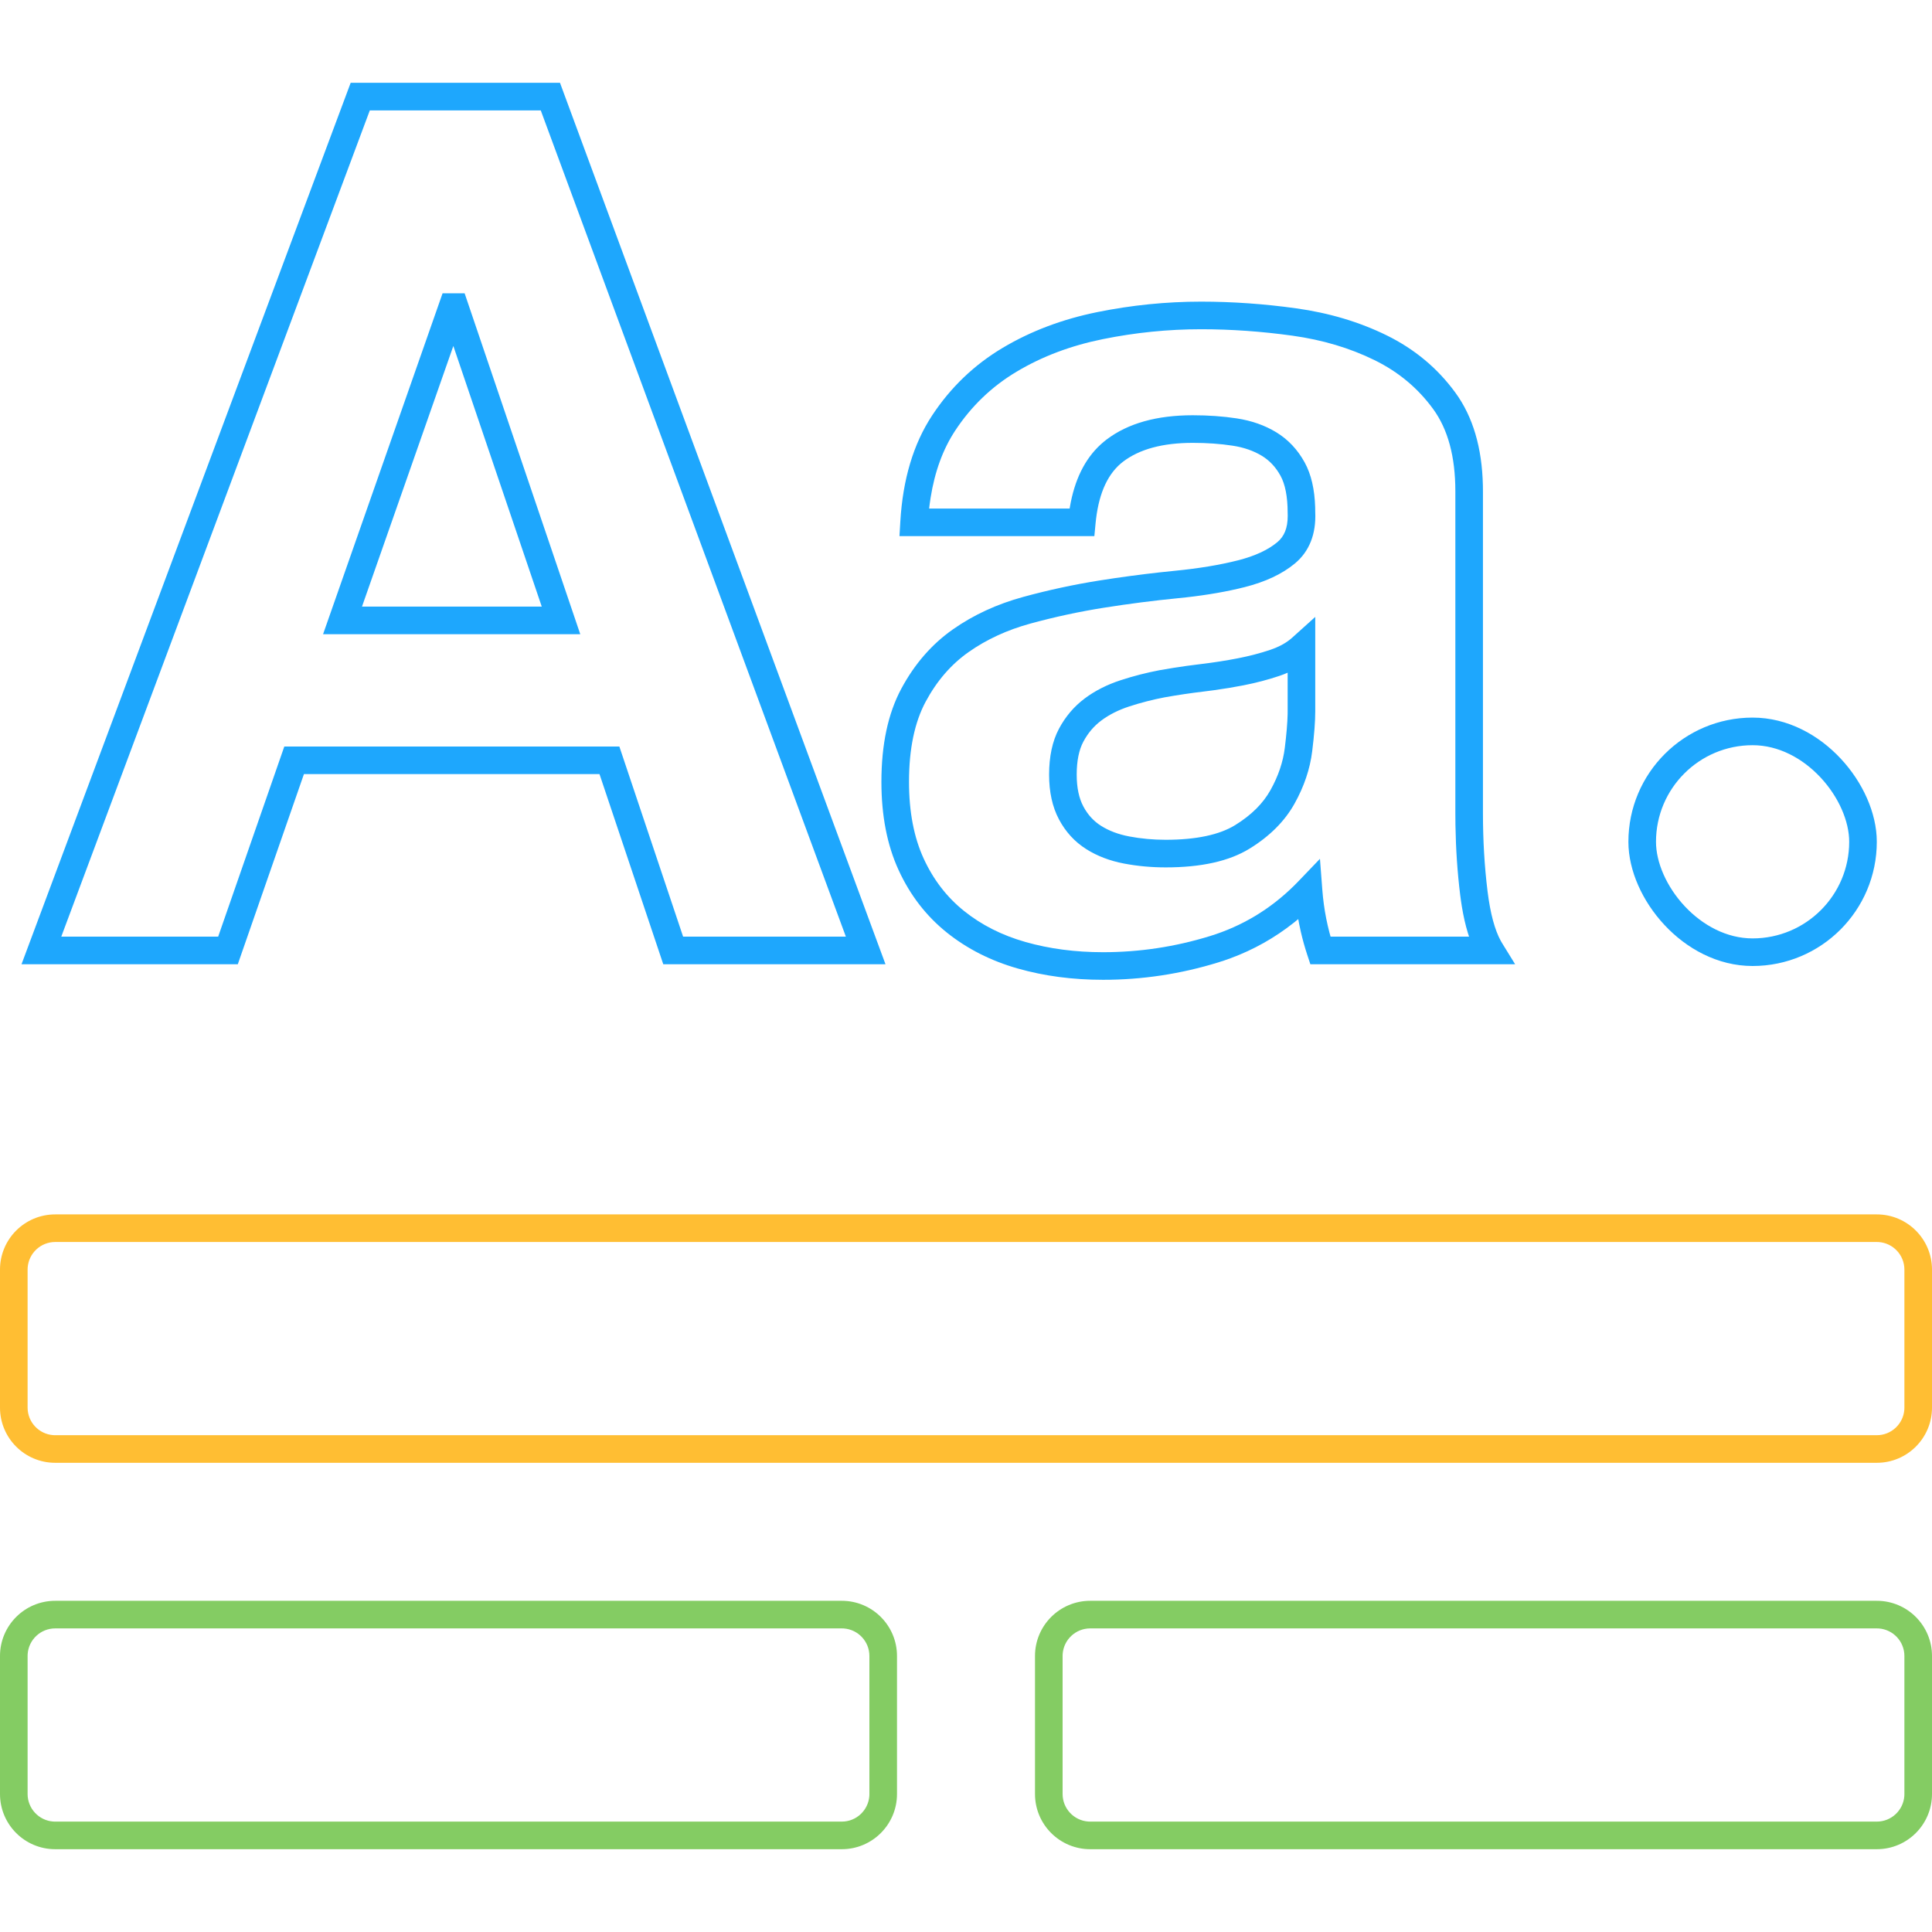 <svg xmlns="http://www.w3.org/2000/svg" xmlns:xlink="http://www.w3.org/1999/xlink" width="140" height="140" version="1.1" viewBox="0 0 140 140"><title>addons/docs</title><g id="addons/docs" fill="none" fill-rule="evenodd" stroke="none" stroke-width="1"><g id="Group" transform="translate(0, 6)"><path id="Rectangle" fill="#FFAE00" fill-opacity=".8" fill-rule="nonzero" d="M136,82 C138.209,82 140,83.791 140,86 L140,96 C140,98.209 138.209,100 136,100 L4,100 C1.791,100 0,98.209 0,96 L0,86 C0,83.791 1.791,82 4,82 L136,82 Z M136,84 L4,84 C2.946,84 2.082,84.816 2.005,85.851 L2,86 L2,96 C2,97.054 2.816,97.918 3.851,97.995 L4,98 L136,98 C137.054,98 137.918,97.184 137.995,96.149 L138,96 L138,86 C138,84.946 137.184,84.082 136.149,84.005 L136,84 Z"/><path id="Rectangle-Copy" fill="#66BF3C" fill-opacity=".8" fill-rule="nonzero" d="M61,110 C63.209,110 65,111.791 65,114 L65,124 C65,126.209 63.209,128 61,128 L4,128 C1.791,128 0,126.209 0,124 L0,114 C0,111.791 1.791,110 4,110 L61,110 Z M61,112 L4,112 C2.946,112 2.082,112.816 2.005,113.851 L2,114 L2,124 C2,125.054 2.816,125.918 3.851,125.995 L4,126 L61,126 C62.054,126 62.918,125.184 62.995,124.149 L63,124 L63,114 C63,112.946 62.184,112.082 61.149,112.005 L61,112 Z"/><path id="Rectangle-Copy-2" fill="#66BF3C" fill-opacity=".8" fill-rule="nonzero" d="M136,110 C138.209,110 140,111.791 140,114 L140,124 C140,126.209 138.209,128 136,128 L79,128 C76.791,128 75,126.209 75,124 L75,114 C75,111.791 76.791,110 79,110 L136,110 Z M136,112 L79,112 C77.946,112 77.082,112.816 77.005,113.851 L77,114 L77,124 C77,125.054 77.816,125.918 78.851,125.995 L79,126 L136,126 C137.054,126 137.918,125.184 137.995,124.149 L138,124 L138,114 C138,112.946 137.184,112.082 136.149,112.005 L136,112 Z"/><rect id="Rectangle-Copy-16" width="16" height="16" x="119" y="47" stroke="#1EA7FD" stroke-width="2" rx="8"/><path id="Aa" fill="#1EA7FD" fill-rule="nonzero" d="M87.034,15.858 C89.306,15.858 91.605,16.02 93.933,16.344 C96.317,16.677 98.502,17.328 100.482,18.3 C102.51,19.296 104.177,20.687 105.471,22.466 C106.738,24.207 107.392,26.447 107.455,29.164 L107.46,29.597 L107.46,52.908 C107.46,54.89 107.571,56.784 107.794,58.591 C107.992,60.195 108.321,61.397 108.756,62.186 L108.851,62.348 L109.792,63.873 L94.954,63.873 L94.727,63.186 C94.547,62.637 94.391,62.079 94.261,61.513 L94.14,60.944 L94.077,60.6 L93.743,60.872 C92.361,61.965 90.841,62.819 89.186,63.432 L88.731,63.593 L88.27,63.742 C85.55,64.581 82.77,65 79.932,65 C77.73,65 75.67,64.728 73.753,64.182 C71.802,63.626 70.085,62.757 68.609,61.574 C67.117,60.378 65.951,58.867 65.117,57.052 C64.283,55.237 63.87,53.102 63.87,50.655 C63.87,47.958 64.346,45.704 65.316,43.899 C66.272,42.118 67.517,40.685 69.045,39.611 C70.539,38.561 72.242,37.776 74.148,37.255 C75.981,36.754 77.828,36.356 79.69,36.062 C81.166,35.828 82.623,35.632 84.063,35.473 L85.14,35.361 C86.861,35.192 88.381,34.94 89.698,34.607 C90.932,34.295 91.882,33.851 92.556,33.291 C93.06,32.872 93.315,32.27 93.313,31.37 L93.308,31.157 C93.308,29.983 93.127,29.089 92.79,28.475 C92.445,27.846 91.996,27.369 91.436,27.029 C90.839,26.666 90.137,26.421 89.321,26.296 C88.432,26.159 87.47,26.091 86.435,26.091 C84.242,26.091 82.57,26.553 81.392,27.447 C80.33,28.254 79.664,29.621 79.423,31.607 L79.387,31.944 L79.302,32.85 L65.179,32.85 L65.241,31.791 C65.422,28.737 66.186,26.171 67.544,24.108 C68.882,22.075 70.59,20.439 72.659,19.206 C74.698,17.991 76.986,17.128 79.519,16.615 C82.009,16.111 84.514,15.858 87.034,15.858 Z M25.411,0 L40.579,0 L64.166,63.873 L48.063,63.873 L43.442,50.094 L22.024,50.094 L17.232,63.873 L1.559,63.873 L25.411,0 Z M87.034,17.858 C84.648,17.858 82.276,18.097 79.916,18.575 C77.6,19.044 75.523,19.827 73.683,20.924 C71.873,22.002 70.386,23.427 69.214,25.207 C68.333,26.546 67.738,28.164 67.435,30.069 L67.37,30.514 L67.329,30.85 L77.511,30.85 L77.528,30.742 C77.86,28.797 78.596,27.276 79.754,26.213 L79.975,26.019 L80.182,25.854 C81.743,24.669 83.836,24.091 86.435,24.091 C87.568,24.091 88.632,24.167 89.625,24.319 C90.692,24.483 91.644,24.815 92.474,25.319 C93.34,25.845 94.032,26.582 94.543,27.513 C95.018,28.379 95.265,29.472 95.302,30.757 L95.307,31.112 C95.377,32.679 94.89,33.951 93.835,34.829 C92.911,35.597 91.694,36.165 90.189,36.546 C88.926,36.865 87.508,37.113 85.933,37.289 L85.335,37.351 C83.586,37.523 81.809,37.751 80.002,38.037 C78.213,38.32 76.437,38.703 74.676,39.184 C72.988,39.645 71.496,40.333 70.195,41.247 C68.928,42.138 67.89,43.333 67.078,44.845 C66.279,46.333 65.87,48.267 65.87,50.655 C65.87,52.829 66.228,54.68 66.934,56.216 C67.64,57.752 68.614,59.014 69.86,60.013 C71.123,61.026 72.601,61.774 74.301,62.258 C76.035,62.752 77.911,63 79.932,63 C82.57,63 85.152,62.611 87.681,61.831 C89.997,61.117 92.025,59.902 93.775,58.178 L94.1,57.848 L95.649,56.233 L95.819,58.465 C95.873,59.176 95.967,59.874 96.102,60.557 L96.211,61.065 L96.334,61.569 L96.419,61.873 L106.454,61.873 L106.369,61.61 C106.191,61.031 106.044,60.383 105.927,59.665 L105.861,59.226 L105.809,58.836 C105.609,57.216 105.495,55.533 105.467,53.786 L105.46,52.908 L105.46,29.597 C105.46,27.08 104.917,25.103 103.854,23.643 C102.752,22.129 101.339,20.949 99.601,20.096 C97.816,19.219 95.836,18.629 93.657,18.325 C91.42,18.014 89.213,17.858 87.034,17.858 Z M39.186,2 L26.798,2 L4.44,61.873 L15.809,61.873 L20.602,48.095 L44.881,48.095 L49.501,61.873 L61.295,61.873 L39.186,2 Z M95.308,38.704 L95.308,45.542 C95.308,46.282 95.234,47.245 95.087,48.438 C94.928,49.724 94.501,50.988 93.812,52.225 C93.098,53.508 92.006,54.598 90.554,55.492 C89.063,56.411 87.033,56.854 84.467,56.854 C83.435,56.854 82.431,56.762 81.456,56.577 C80.424,56.381 79.507,56.032 78.712,55.529 C77.879,55.002 77.218,54.28 76.738,53.377 C76.256,52.471 76.022,51.387 76.022,50.135 C76.022,48.826 76.255,47.714 76.738,46.806 C77.206,45.926 77.83,45.191 78.605,44.611 C79.351,44.053 80.219,43.613 81.204,43.292 C82.129,42.989 83.069,42.748 84.034,42.564 C84.694,42.447 85.353,42.342 86.012,42.25 L87.002,42.123 C87.947,42.01 88.849,41.869 89.709,41.701 C90.551,41.536 91.335,41.33 92.063,41.085 C92.617,40.898 93.08,40.655 93.457,40.359 L93.639,40.206 L95.308,38.704 Z M93.308,42.746 L93.032,42.861 L92.702,42.98 C91.889,43.254 91.02,43.482 90.093,43.664 C89.411,43.797 88.705,43.914 87.976,44.014 L87.238,44.109 C86.288,44.222 85.337,44.363 84.397,44.531 C83.526,44.697 82.669,44.917 81.825,45.193 C81.042,45.449 80.369,45.789 79.803,46.213 C79.266,46.615 78.835,47.122 78.504,47.745 C78.188,48.338 78.022,49.132 78.022,50.135 C78.022,51.078 78.187,51.843 78.504,52.438 C78.823,53.038 79.246,53.5 79.782,53.839 C80.356,54.203 81.036,54.461 81.83,54.612 C82.68,54.773 83.559,54.854 84.467,54.854 C86.693,54.854 88.372,54.488 89.505,53.79 C90.677,53.067 91.525,52.221 92.065,51.251 C92.632,50.235 92.975,49.216 93.102,48.192 C93.224,47.199 93.292,46.388 93.306,45.766 L93.308,45.542 L93.308,42.746 Z M32.071,15.252 L33.668,15.252 L42.048,39.956 L23.411,39.956 L32.071,15.252 Z M32.851,19.07 L26.232,37.955 L39.257,37.955 L32.851,19.07 Z"/></g></g></svg>
